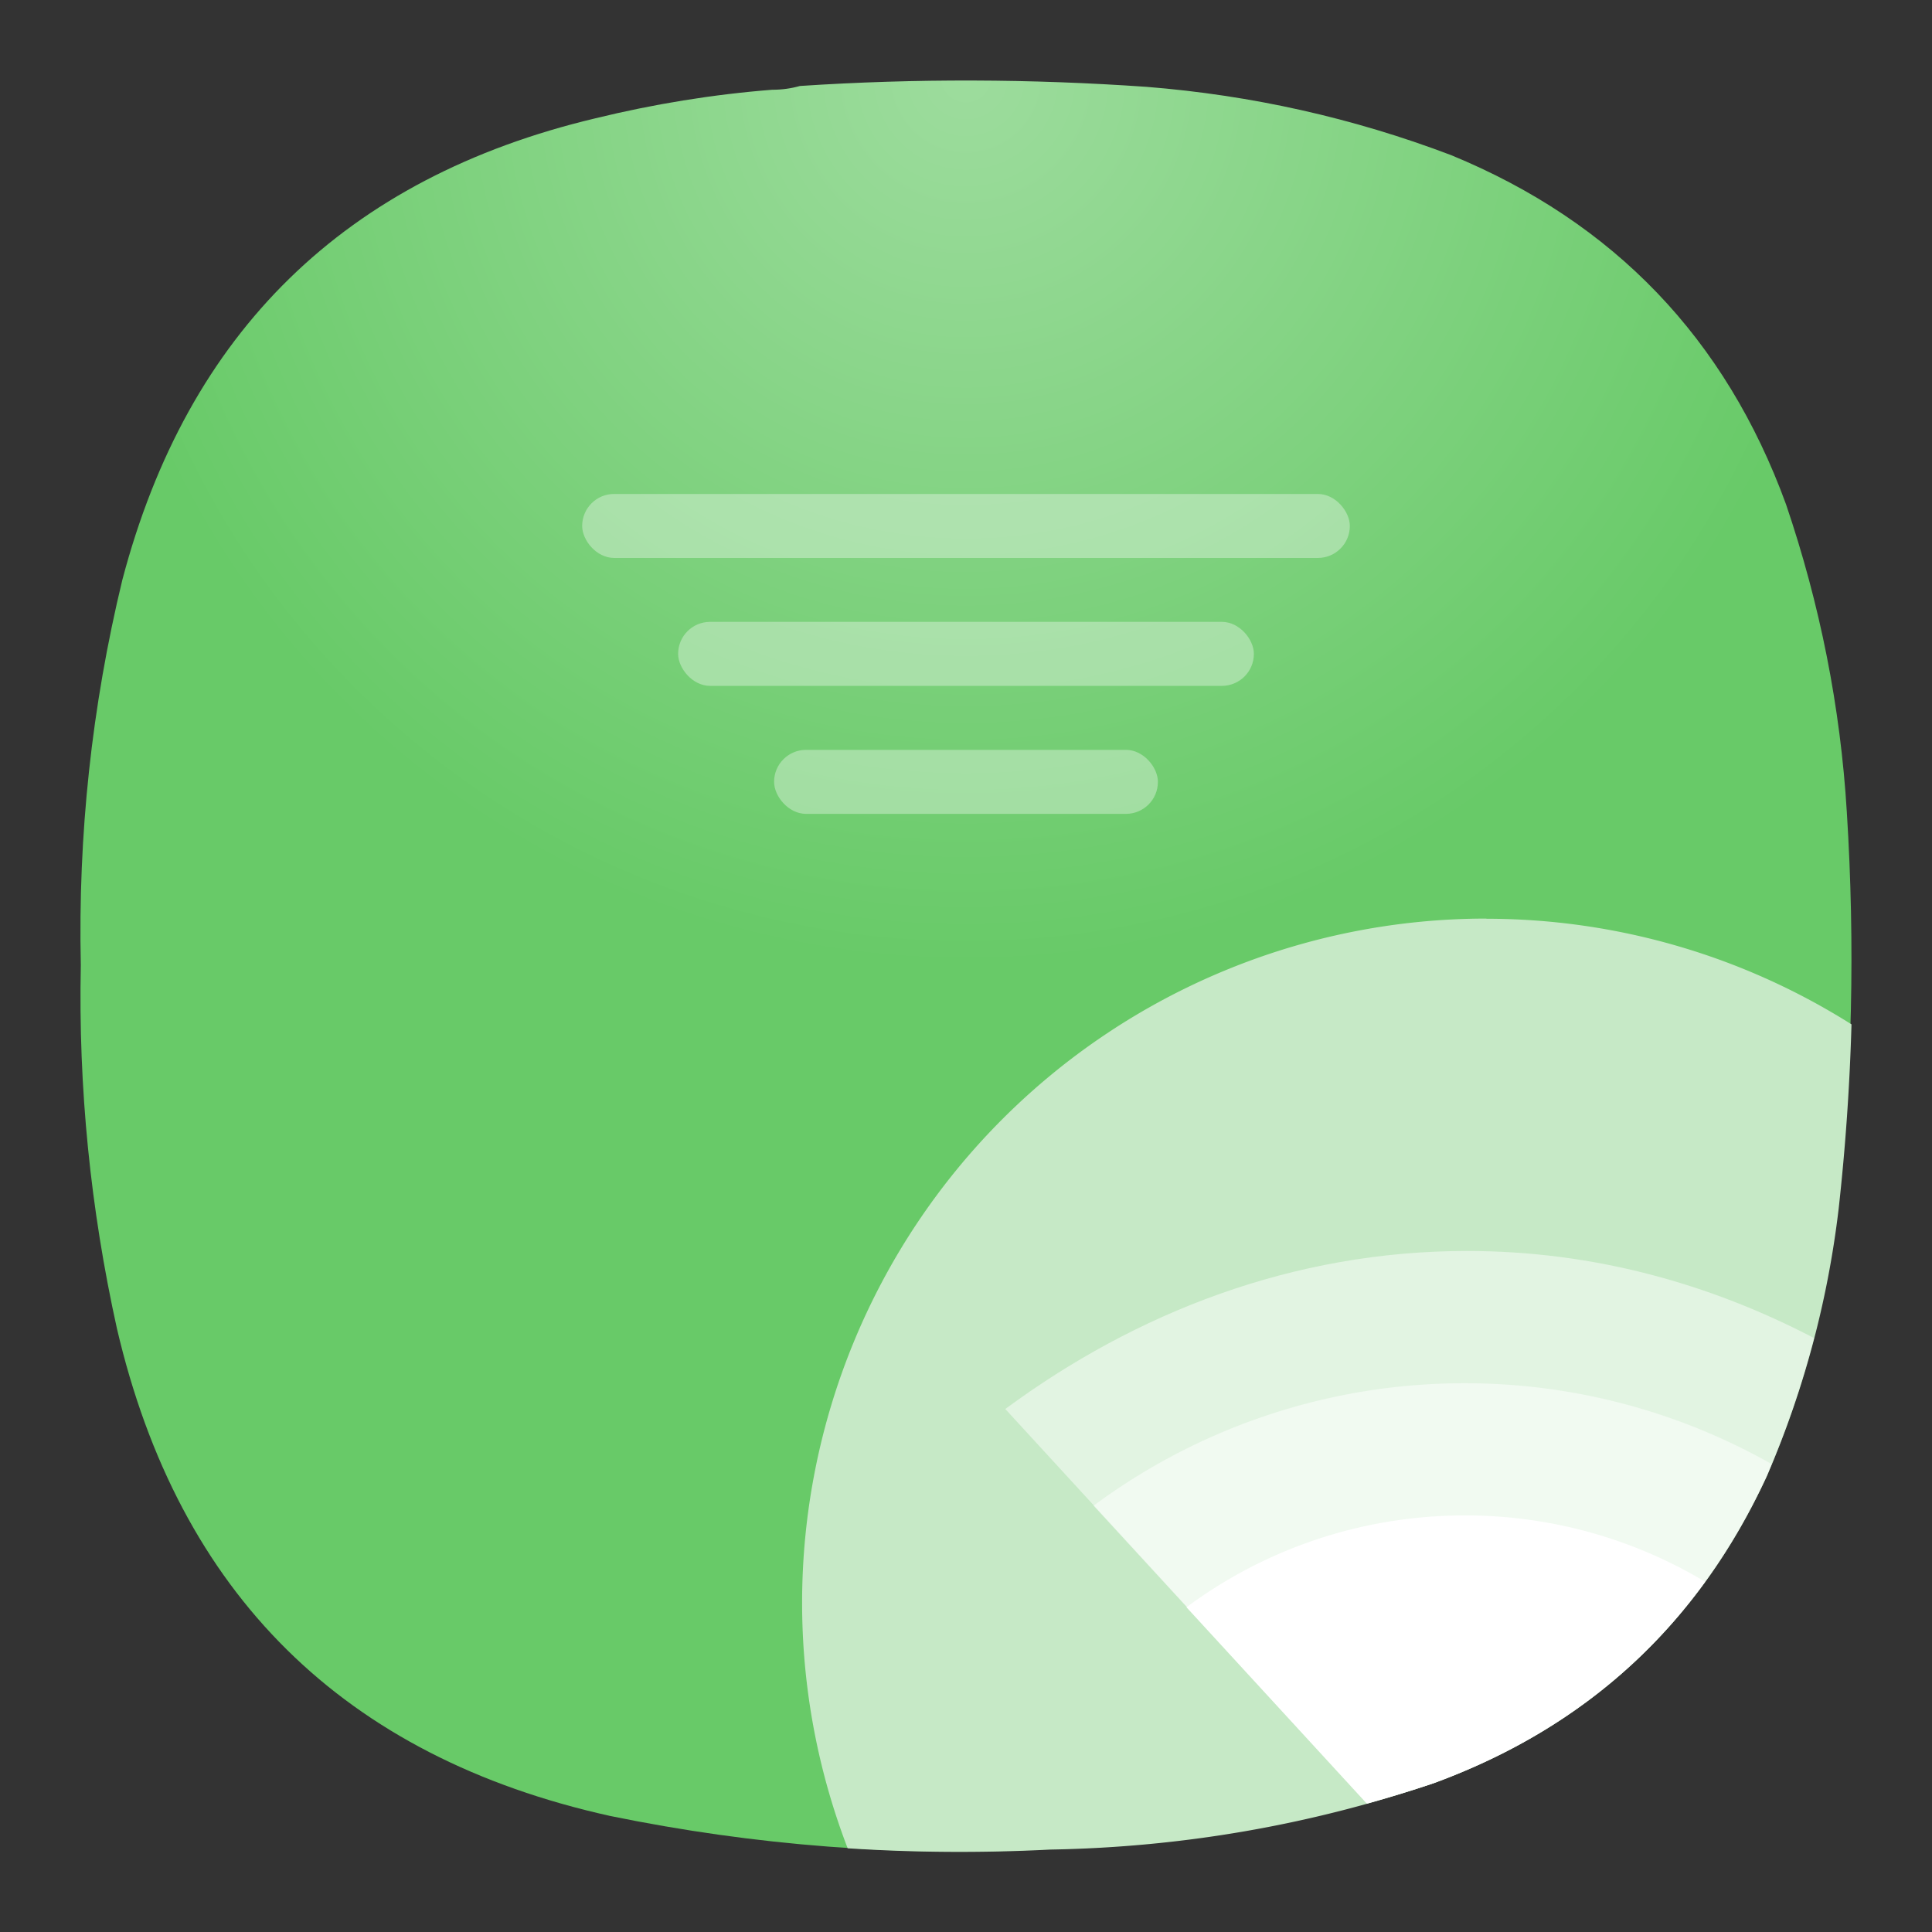 <?xml version="1.0" encoding="UTF-8" standalone="no"?>
<svg
   width="24"
   height="24"
   version="1"
   id="svg8"
   sodipodi:docname="network-wireless-hotspot.svg"
   inkscape:version="1.3 (0e150ed6c4, 2023-07-21)"
   inkscape:export-filename="../../../../../../../../../Imagens/Big Icons/network-wireless-hotspot.pdf"
   inkscape:export-xdpi="96"
   inkscape:export-ydpi="96"
   xml:space="preserve"
   xmlns:inkscape="http://www.inkscape.org/namespaces/inkscape"
   xmlns:sodipodi="http://sodipodi.sourceforge.net/DTD/sodipodi-0.dtd"
   xmlns="http://www.w3.org/2000/svg"
   xmlns:svg="http://www.w3.org/2000/svg"><rect width="100%" height="100%" fill="#333333" stroke="none"/><sodipodi:namedview
     id="namedview8"
     pagecolor="#ffffff"
     bordercolor="#000000"
     borderopacity="0.25"
     inkscape:showpageshadow="2"
     inkscape:pageopacity="0.0"
     inkscape:pagecheckerboard="0"
     inkscape:deskcolor="#d1d1d1"
     inkscape:zoom="8.9603688"
     inkscape:cx="50.500154"
     inkscape:cy="6.6403517"
     inkscape:window-width="2560"
     inkscape:window-height="998"
     inkscape:window-x="0"
     inkscape:window-y="0"
     inkscape:window-maximized="1"
     inkscape:current-layer="svg8"><inkscape:page
       x="0"
       y="0"
       width="24"
       height="24"
       id="page1"
       margin="0"
       bleed="0" /></sodipodi:namedview><defs
     id="defs1"><clipPath
       id="a"><path
         d="M 43.001,31 C 34.136,31 27,38.136 27,46.999 c 0,8.863 7.136,16 16.001,16 A 15.965,15.965 0 0 0 59,46.999 c 0,-8.864 -7.136,-16 -15.999,-16 z"
         fill="#f9f9f9"
         stroke-width="0.571"
         id="path1" /></clipPath><filter
       id="b"
       x="-0.123"
       y="-0.096"
       width="1.247"
       height="1.192"
       color-interpolation-filters="sRGB"><feGaussianBlur
         stdDeviation="2.16"
         id="feGaussianBlur1" /></filter><radialGradient
       id="paint0_radial_1_33"
       cx="0"
       cy="0"
       r="1"
       gradientUnits="userSpaceOnUse"
       gradientTransform="matrix(0,11,-11,0,-8,1)"><stop
         stop-color="#6EBBF7"
         id="stop5758"
         offset="0"
         style="stop-color:#9ddc9d;stop-opacity:1;" /><stop
         offset="1"
         stop-color="#2196F3"
         id="stop5760"
         style="stop-color:#68ca68;stop-opacity:1;" /></radialGradient><radialGradient
       fx="0"
       fy="0"
       cx="0"
       cy="0"
       r="1"
       gradientUnits="userSpaceOnUse"
       gradientTransform="matrix(0,8.25,-8.25,0,9,0.75)"
       spreadMethod="pad"
       id="radialGradient2"><stop
         style="stop-opacity:1;stop-color:#9ddc9d"
         offset="0"
         id="stop1" /><stop
         style="stop-opacity:1;stop-color:#68ca68"
         offset="1"
         id="stop2" /></radialGradient><clipPath
       clipPathUnits="userSpaceOnUse"
       id="clipPath3"><path
         d="M 0,0 H 19 V 19 H 0 Z"
         id="path3" /></clipPath><clipPath
       clipPathUnits="userSpaceOnUse"
       id="clipPath5"><path
         d="M 0,0 H 19 V 19 H 0 Z"
         id="path5" /></clipPath><clipPath
       clipPathUnits="userSpaceOnUse"
       id="clipPath7"><path
         d="M 0,0 H 19 V 19 H 0 Z"
         id="path7" /></clipPath><clipPath
       clipPathUnits="userSpaceOnUse"
       id="clipPath10"><path
         d="M 0,0 H 19 V 19 H 0 Z"
         id="path10" /></clipPath><clipPath
       clipPathUnits="userSpaceOnUse"
       id="clipPath12"><path
         d="M 0,0 H 19 V 19 H 0 Z"
         id="path12" /></clipPath><radialGradient
       fx="0"
       fy="0"
       cx="0"
       cy="0"
       r="1"
       gradientUnits="userSpaceOnUse"
       gradientTransform="matrix(0,11,-11,0,12,1)"
       spreadMethod="pad"
       id="radialGradient2-5"><stop
         style="stop-opacity:1;stop-color:#9ddc9d"
         offset="0"
         id="stop1-3" /><stop
         style="stop-opacity:1;stop-color:#68ca68"
         offset="1"
         id="stop2-5" /></radialGradient></defs><path
     id="path2"
     d="m 9.593,1.115 c 0.12,0 0.235,-0.016 0.344,-0.047 1.437,-0.095 2.875,-0.089 4.308,0.011 1.301,0.104 2.561,0.385 3.781,0.848 2.025,0.833 3.411,2.281 4.161,4.339 0.421,1.24 0.676,2.516 0.755,3.823 0.104,1.647 0.068,3.287 -0.115,4.928 -0.14,1.151 -0.437,2.255 -0.896,3.317 -0.849,1.844 -2.229,3.115 -4.135,3.812 -1.543,0.521 -3.131,0.797 -4.767,0.824 -1.833,0.099 -3.651,-0.043 -5.452,-0.412 -3.308,-0.735 -5.355,-2.755 -6.125,-6.057 -0.328,-1.484 -0.48,-2.989 -0.448,-4.511 -0.036,-1.615 0.135,-3.213 0.516,-4.787 0.812,-3.083 2.771,-4.995 5.875,-5.733 0.724,-0.177 1.459,-0.297 2.197,-0.355 z"
     style="fill:url(#radialGradient2-5);fill-rule:evenodd;stroke:none;stroke-width:1.333" /><g
     id="g11"
     transform="translate(-36.763,3.85)"><rect
       x="43.995"
       y="2.286"
       width="9.536"
       height="0.795"
       rx="0.397"
       ry="0.397"
       fill="#ffffff"
       opacity="0.35"
       style="stroke-width:0.397;paint-order:stroke fill markers"
       id="rect9" /><rect
       x="45.187"
       y="3.875"
       width="7.152"
       height="0.795"
       rx="0.397"
       ry="0.397"
       fill="#ffffff"
       opacity="0.35"
       style="stroke-width:0.397;paint-order:stroke fill markers"
       id="rect10" /><rect
       x="46.379"
       y="5.465"
       width="4.768"
       height="0.795"
       rx="0.397"
       ry="0.397"
       fill="#ffffff"
       opacity="0.35"
       style="stroke-width:0.397;paint-order:stroke fill markers"
       id="rect11" /></g><path
     id="circle11857"
     style="fill:#c6e9c6;fill-opacity:1;fill-rule:evenodd;stroke-width:0.472;paint-order:fill markers stroke"
     d="m 18.464,11.411 a 8.5,8.5 0 0 0 -8.5,8.5 8.5,8.5 0 0 0 0.566,3.049 c 0.834,0.054 1.674,0.059 2.516,0.016 1.632,-0.028 3.219,-0.302 4.764,-0.824 1.906,-0.699 3.286,-1.97 4.137,-3.812 0.459,-1.063 0.756,-2.169 0.893,-3.32 0.085,-0.764 0.138,-1.529 0.16,-2.295 a 8.5,8.5 0 0 0 -4.535,-1.312 z" /><g
     id="g27"
     transform="translate(29.999,20.001)"><path
       id="path25"
       style="opacity:0.5;fill:#ffffff;fill-opacity:0.98;fill-rule:evenodd;stroke-width:0.472;paint-order:fill markers stroke"
       d="m -11.775,-4.461 c -2.167,0 -4.118,0.769 -5.736,1.963 l 4.498,4.9 c 0.276,-0.077 0.551,-0.16 0.824,-0.252 1.906,-0.699 3.286,-1.97 4.137,-3.812 0.242,-0.56 0.436,-1.132 0.588,-1.717 -1.295,-0.676 -2.743,-1.082 -4.311,-1.082 z" /><path
       id="path27"
       style="opacity:0.5;fill:#ffffff;fill-opacity:1;fill-rule:evenodd;stroke-width:0.472;paint-order:fill markers stroke"
       d="m -11.799,-2.818 a 7.725,7.725 0 0 0 -4.615,1.521 l 3.4,3.699 c 0.276,-0.077 0.551,-0.16 0.824,-0.252 1.906,-0.699 3.286,-1.97 4.137,-3.812 0.022,-0.051 0.041,-0.102 0.062,-0.152 a 7.725,7.725 0 0 0 -3.809,-1.004 z" /><path
       id="path20"
       style="fill:#ffffff;fill-opacity:1;fill-rule:evenodd;stroke-width:0.472;paint-order:fill markers stroke"
       d="m -11.799,-1.176 c -1.295,0 -2.496,0.424 -3.461,1.141 l 2.24,2.439 c 0.278,-0.077 0.555,-0.161 0.83,-0.254 1.415,-0.519 2.539,-1.353 3.373,-2.502 a 5.793,5.793 0 0 0 -2.982,-0.824 z" /></g><g
     id="g1"
     inkscape:groupmode="layer"
     inkscape:label="1"
     transform="translate(34)" /></svg>
